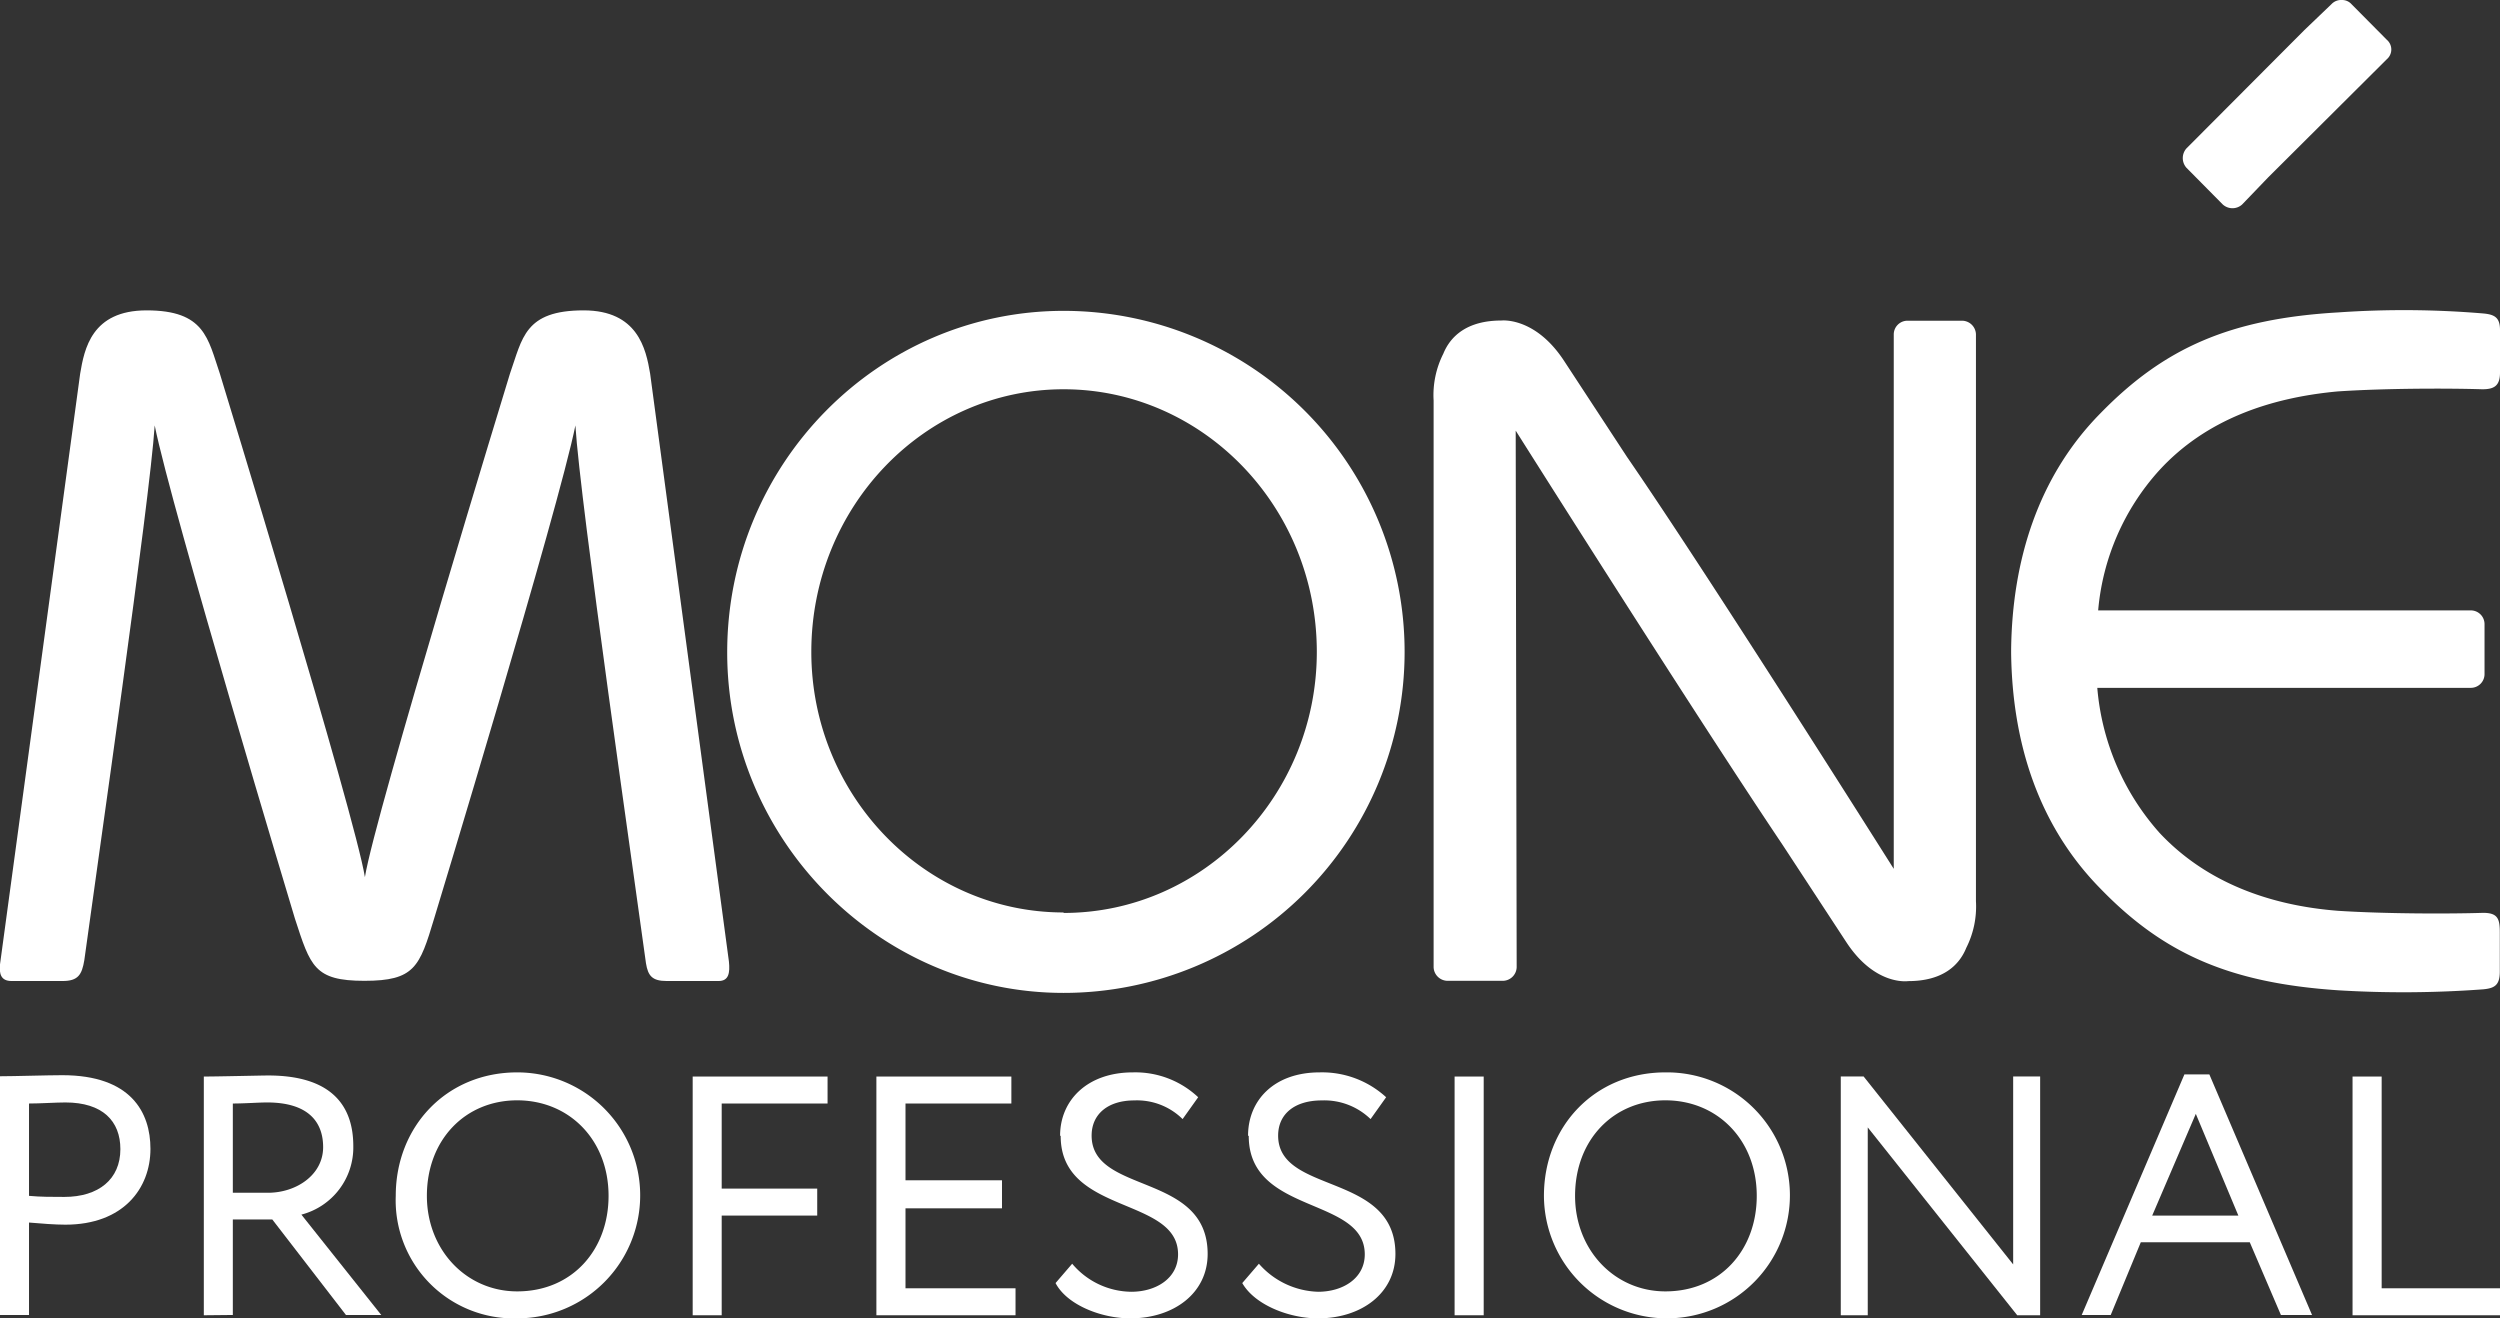 <svg xmlns="http://www.w3.org/2000/svg" xmlns:xlink="http://www.w3.org/1999/xlink" viewBox="0 0 258.56 136.35"><rect x="0" y="0" width="258.56" height="136.35" fill="#333333" stroke="none"/><defs><style>.cls-1{fill:none;}.cls-2{clip-path:url(#clip-path);}.cls-3,.cls-4{fill:#fff;}.cls-3{fill-rule:evenodd;}</style><clipPath id="clip-path"><rect class="cls-1" width="258.56" height="136.35"/></clipPath></defs><title>Asset 6</title><g id="Layer_2" data-name="Layer 2"><g id="Layer_1-2" data-name="Layer 1"><g class="cls-2"><path class="cls-3" d="M110,94.37c-14.39,0-26.09-12.13-26.09-26.95,0-15,11.7-27.16,26.09-27.16s26.19,12.13,26.19,27.16c0,14.82-11.7,27-26.19,27m0-62.27c-19.12,0-34.79,15.78-34.79,35.32,0,19.33,15.67,35.22,34.79,35.22a35.27,35.27,0,0,0,0-70.54"/><path class="cls-3" d="M67.24,38.65c-.43-2.58-1.29-6.55-6.88-6.55-6.12,0-6.33,2.9-7.62,6.55,0,0-14,45.74-15,52.07-1-6.33-15-52.07-15-52.07C21.5,35,21.18,32.1,15.16,32.1c-5.69,0-6.44,4-6.87,6.55L0,99.74c-.1,1,.11,1.72,1.19,1.72H6.47c1.61,0,2-.65,2.25-2.15C10,89.86,15.49,51.86,16,44c1.72,8.59,14.5,51,14.5,51,1.61,4.94,2,6.44,7.19,6.44S43.4,100,44.9,95c0,0,12.89-42.41,14.61-51C60,52,65.62,90.83,66.81,99.63c.21,1.29.64,1.83,2.14,1.83h5.37c1.07,0,1.18-.86,1.07-2Z"/><path class="cls-3" d="M241.81,40.48c5-.33,11.49-.33,14.92-.22,1.18,0,1.83-.32,1.83-1.72v-4.4c0-1.29-.54-1.61-1.72-1.72a98.2,98.2,0,0,0-15-.11c-11.17.65-18,3.66-24.59,10.42C210.78,49.28,208.1,58,208,67.21v.32c.11,9.23,2.79,17.82,9.23,24.37,6.55,6.77,13.42,9.77,24.59,10.52a111.66,111.66,0,0,0,15-.1c1.18-.11,1.72-.43,1.72-1.83V96.41c0-1.39-.22-2-1.72-2-3.44.11-10,.11-15-.21-7-.54-13.64-2.9-18.47-8.06a25.74,25.74,0,0,1-6.44-15h38.65a1.42,1.42,0,0,0,1.4-1.39V64.52a1.42,1.42,0,0,0-1.4-1.39H217a24.77,24.77,0,0,1,6.33-14.5c4.83-5.26,11.49-7.51,18.47-8.15"/><path class="cls-3" d="M202.84,33.17h-5.59a1.42,1.42,0,0,0-1.39,1.4V89.86c-3.12-4.94-19.76-31.24-27.6-42.62l-6.55-10c-3-4.51-6.44-4.09-6.44-4.09-3.54,0-5.26,1.62-6,3.44a9.49,9.49,0,0,0-1,4.83v58.62a1.46,1.46,0,0,0,1.51,1.4h5.58a1.45,1.45,0,0,0,1.5-1.4l-.1-55.5S175,73.44,184.37,87.39l6.55,10c3,4.62,6.44,4.08,6.44,4.08,3.54,0,5.26-1.61,6-3.44a9.49,9.49,0,0,0,1-4.83V34.57a1.45,1.45,0,0,0-1.5-1.4"/><path class="cls-3" d="M229.89,21.15a1.49,1.49,0,0,0,2,0l2.68-2.79L246.86,6.12a1.32,1.32,0,0,0,0-2L243.2.43a1.31,1.31,0,0,0-1-.43,1.37,1.37,0,0,0-1.07.43l-2.8,2.68L226.13,15.35a1.51,1.51,0,0,0,0,2Z"/><path class="cls-3" d="M3,114.13v9.55c1.18.11,2.36.11,3.65.11,3.55,0,5.8-1.83,5.8-4.94,0-2.9-1.83-4.83-5.69-4.83-1,0-2.58.11-3.76.11m-3-2.79V136H3v-9.56c1.29.11,2.69.22,3.76.22,6,0,8.8-3.76,8.8-7.84,0-3.76-2-7.62-9.12-7.62-1.51,0-5,.11-6.44.11"/><path class="cls-3" d="M24.08,114.13v9.23h3.64c2.9,0,5.7-1.83,5.7-4.72,0-2.58-1.51-4.62-5.8-4.62-.86,0-2.36.11-3.54.11m-3,21.9V111.34c1.4,0,6-.11,6.65-.11,6.77,0,8.81,3.33,8.81,7.3a7.18,7.18,0,0,1-5.37,7.09L39.43,136H35.78l-7.62-9.88H24.08V136Z"/><path class="cls-3" d="M53.49,133.56c5.69,0,9.45-4.29,9.45-9.88,0-5.8-4.08-9.88-9.45-9.88s-9.34,4.08-9.34,9.88c0,5.59,4.08,9.88,9.34,9.88m0-22.65a12.72,12.72,0,0,1,0,25.44,12.21,12.21,0,0,1-12.56-12.67c0-7.19,5.26-12.77,12.56-12.77"/><polygon class="cls-3" points="71.64 111.34 85.59 111.34 85.59 114.13 74.64 114.13 74.64 122.93 84.52 122.93 84.52 125.72 74.64 125.72 74.64 136.03 71.64 136.03 71.64 111.34"/><polygon class="cls-3" points="90.64 111.34 104.6 111.34 104.6 114.13 93.65 114.13 93.65 122.07 103.63 122.07 103.63 124.97 93.65 124.97 93.65 133.24 105.03 133.24 105.03 136.03 90.64 136.03 90.64 111.34"/><path class="cls-3" d="M109.64,117.45c0-3.64,2.8-6.54,7.52-6.54a9.48,9.48,0,0,1,6.76,2.57l-1.61,2.26a6.71,6.71,0,0,0-5-1.93c-2.69,0-4.41,1.39-4.41,3.64,0,6.12,12,3.76,12,12.24,0,4.08-3.54,6.66-8,6.66-3,0-6.55-1.39-7.73-3.65l1.72-2a8.09,8.09,0,0,0,6.11,2.9c2.58,0,4.84-1.4,4.84-3.87,0-6-12.14-4.07-12.14-12.24"/><path class="cls-3" d="M129.08,117.45c0-3.64,2.68-6.54,7.4-6.54a9.8,9.8,0,0,1,6.88,2.57l-1.61,2.26a6.88,6.88,0,0,0-5.05-1.93c-2.79,0-4.51,1.39-4.51,3.64,0,6.12,12.13,3.76,12.13,12.24,0,4.08-3.54,6.66-8,6.66-3,0-6.55-1.39-7.84-3.65l1.72-2a8.46,8.46,0,0,0,6.12,2.9c2.58,0,4.83-1.4,4.83-3.87,0-6-12-4.07-12-12.24"/><rect class="cls-4" x="150.44" y="111.34" width="3.01" height="24.69"/><path class="cls-3" d="M172.24,133.56c5.69,0,9.45-4.29,9.45-9.88,0-5.8-4.08-9.88-9.45-9.88s-9.34,4.08-9.34,9.88c0,5.59,4.08,9.88,9.34,9.88m0-22.65a12.72,12.72,0,1,1-12.56,12.77c0-7.19,5.26-12.77,12.56-12.77"/><polygon class="cls-3" points="208.63 136.03 193.17 116.6 193.17 136.03 190.38 136.03 190.38 111.33 192.74 111.33 208.21 130.77 208.21 111.33 211 111.33 211 136.03 208.63 136.03"/><path class="cls-3" d="M222.59,125.72h8.91l-4.4-10.52Zm3.33-14.6h2.58L239.12,136H235.9l-3.22-7.52H221.41L218.3,136h-3Z"/><polygon class="cls-3" points="243.31 111.34 246.32 111.34 246.32 133.24 258.56 133.24 258.56 136.03 243.31 136.03 243.31 111.34"/></g></g></g></svg>